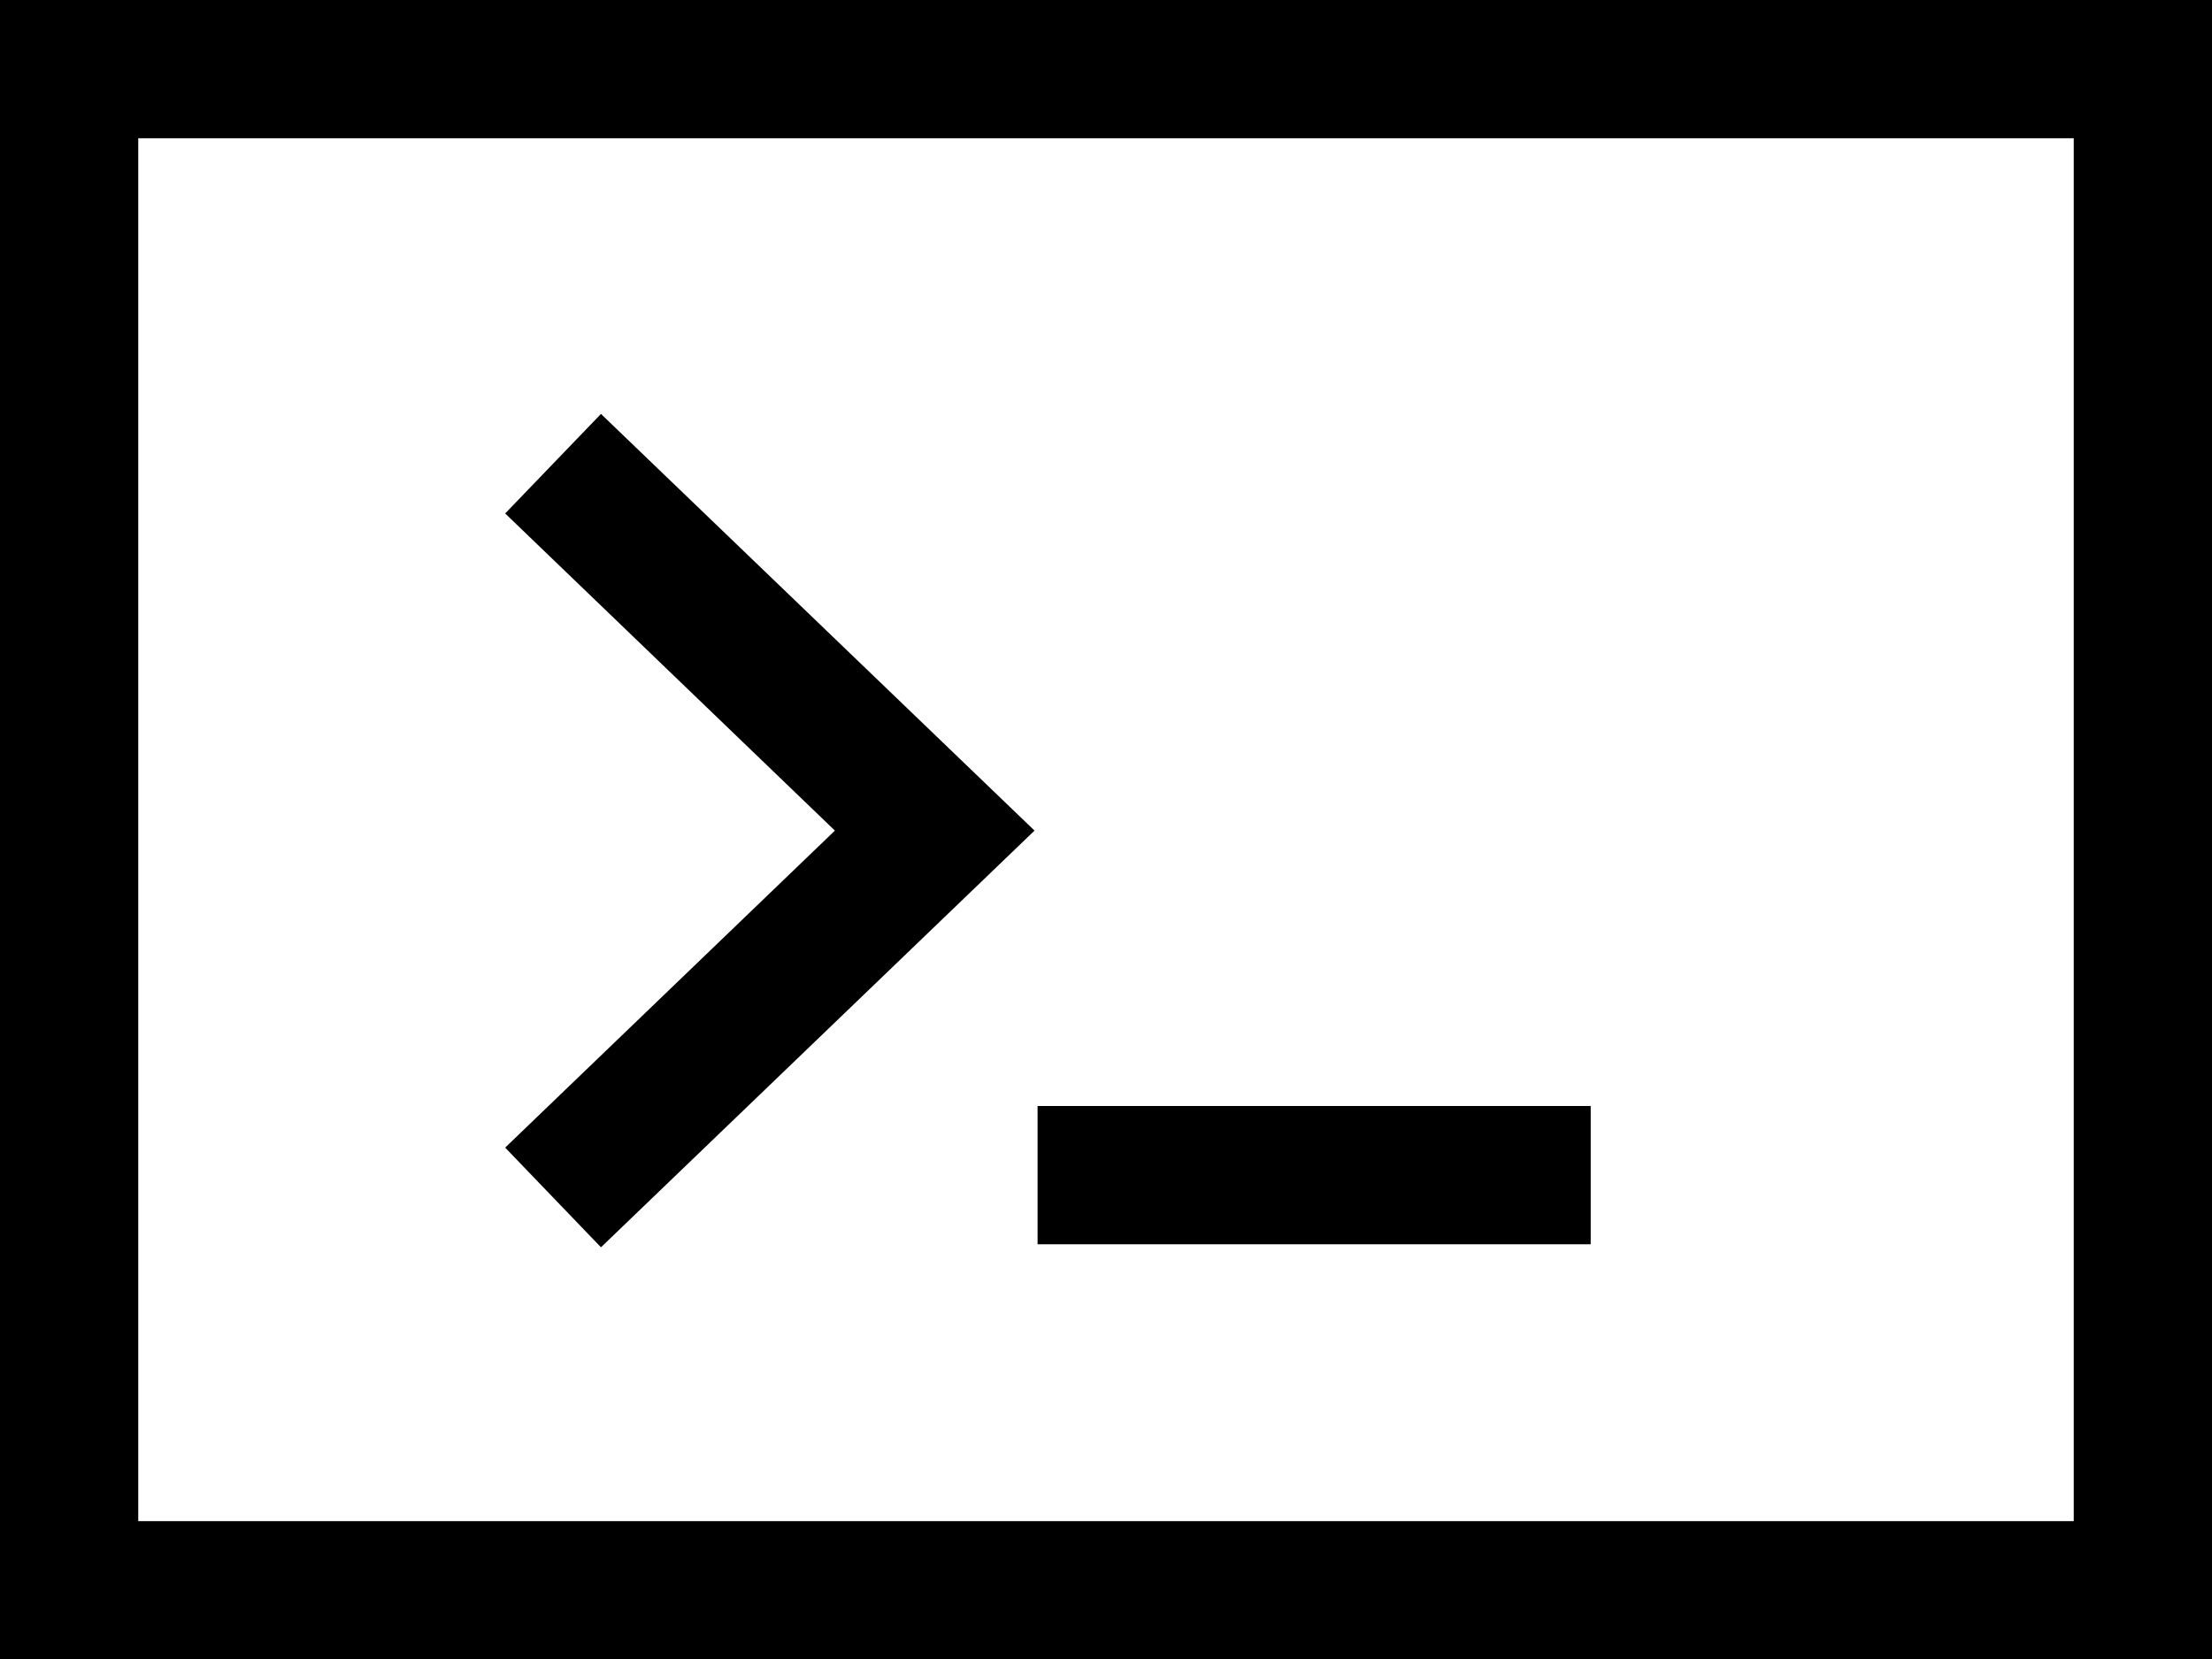 <?xml version="1.0" encoding="UTF-8"?>
<svg width="16px" height="12px" viewBox="0 0 16 12" version="1.1" xmlns="http://www.w3.org/2000/svg" xmlns:xlink="http://www.w3.org/1999/xlink">
    <!-- Generator: Sketch 51.3 (57544) - http://www.bohemiancoding.com/sketch -->
    <title>icon/dark/terminal</title>
    <desc>Created with Sketch.</desc>
    <defs></defs>
    <g id="Ericsson-Design-System-v1.4" stroke="none" stroke-width="1" fill-rule="evenodd">
        <g id="Dark-theme" transform="translate(-1065, -257)">
            <g id="icon/dark/terminal" transform="translate(1065, 255)">
                <path d="M0,14.003 L0,2 L16,2 L16,14.003 L0,14.003 Z M1,13.003 L15,13.003 L15,3 L1,3 L1,13.003 Z M4.347,11.022 L3.654,10.301 L6.039,8.008 L3.654,5.714 L4.347,4.994 L7.483,8.008 L4.347,11.022 Z M7.505,11 L7.505,10 L11.506,10 L11.506,11 L7.505,11 Z" id="Shape"></path>
            </g>
        </g>
    </g>
</svg>